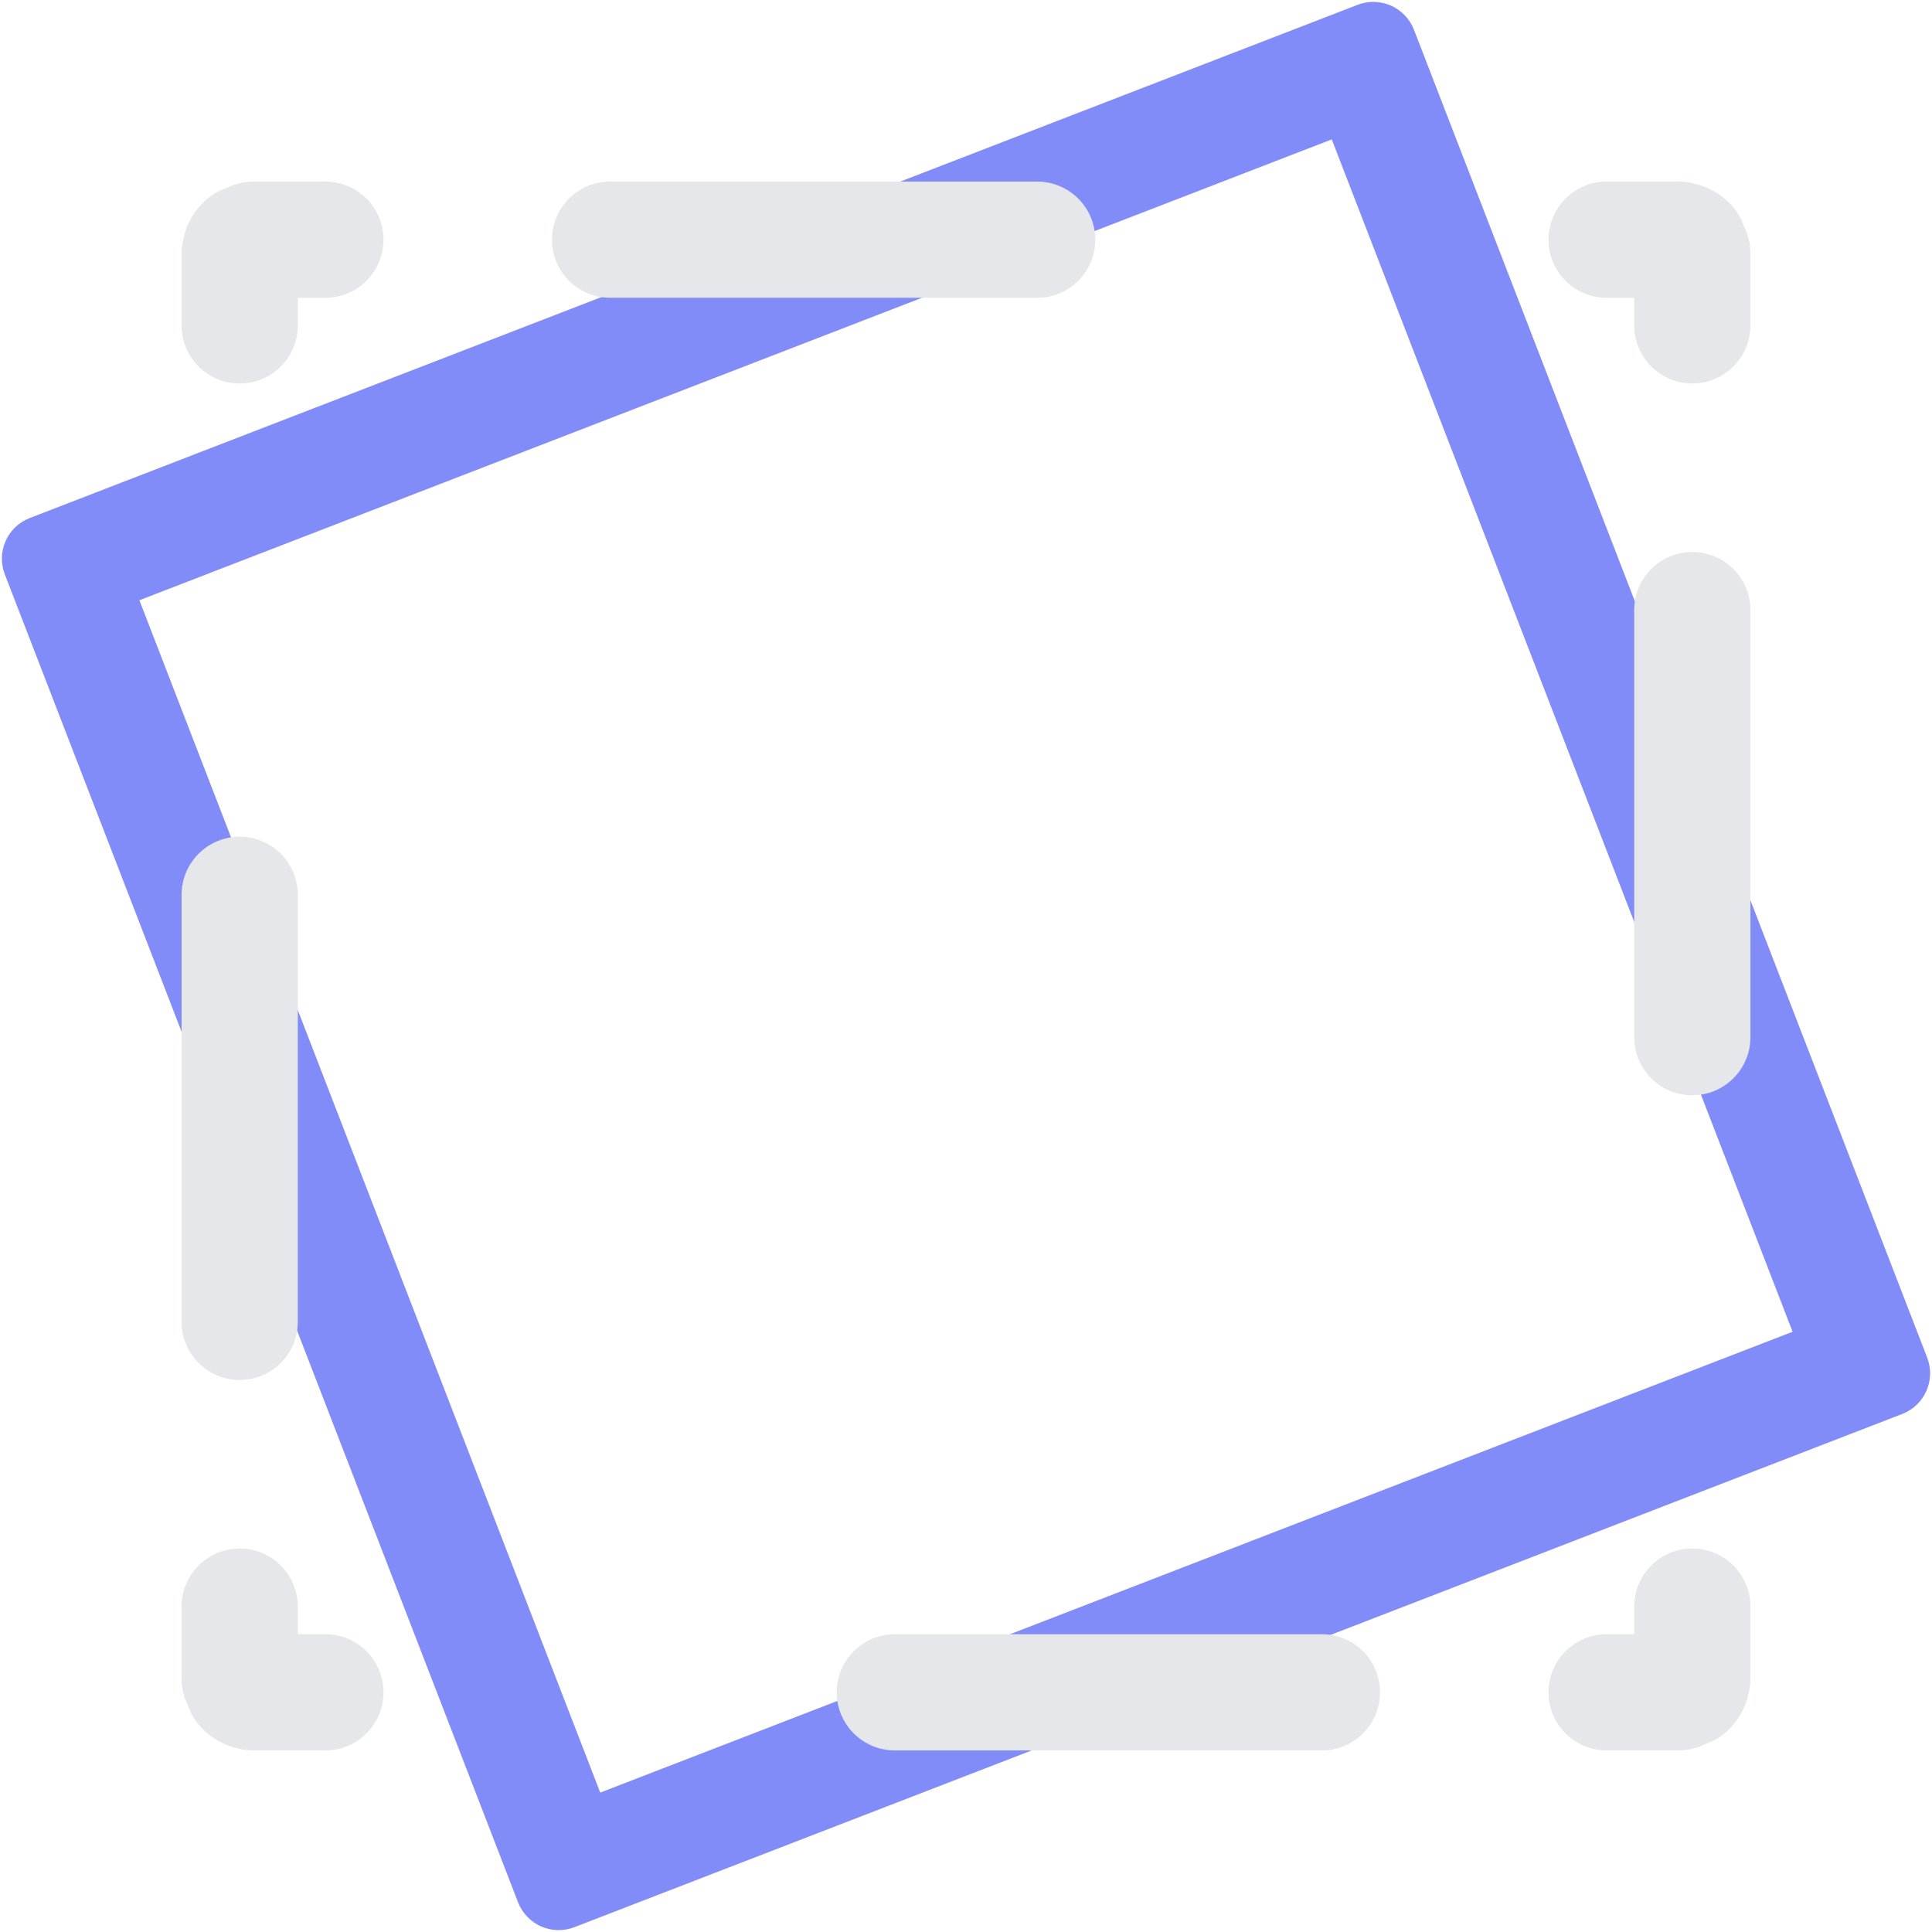 <svg width="798" height="798" viewBox="0 0 798 798" fill="none" xmlns="http://www.w3.org/2000/svg">
<path fill-rule="evenodd" clip-rule="evenodd" d="M42.06 241.058L241.058 755.94L755.94 556.942L556.942 42.06L42.06 241.058ZM16.618 225.161C13.527 226.355 11.99 229.829 13.184 232.92L225.161 781.382C226.355 784.473 229.829 786.01 232.92 784.815L781.382 572.839C784.473 571.644 786.01 568.17 784.815 565.08L572.839 16.618C571.645 13.527 568.17 11.99 565.08 13.184L16.618 225.161Z" fill="#818CF8" stroke="#818CF8" stroke-width="24"/>
<path fill-rule="evenodd" clip-rule="evenodd" d="M93.655 77.616C96.385 76.228 99.427 75.342 102.67 75.09C103.443 75.03 104.22 75 105 75H134.4C147.655 75 158.4 85.745 158.4 99C158.4 112.255 147.655 123 134.4 123H123V134.4C123 147.655 112.255 158.4 99 158.4C85.745 158.4 75 147.655 75 134.4V105C75 104.22 75.03 103.443 75.09 102.67C75.215 101.07 75.493 99.52 75.91 98.031C76.213 96.511 76.669 94.997 77.286 93.51C79.12 89.086 81.963 85.225 85.508 82.195C87.976 80.085 90.749 78.563 93.655 77.616ZM228 99C228 85.745 238.745 75 252 75H428.4C441.655 75 452.4 85.745 452.4 99C452.4 112.255 441.655 123 428.4 123H252C238.745 123 228 112.255 228 99ZM639.6 99C639.6 85.745 650.345 75 663.6 75H693C693.78 75 694.557 75.03 695.33 75.09C696.93 75.215 698.48 75.493 699.969 75.91C701.489 76.213 703.003 76.669 704.49 77.286C708.914 79.12 712.775 81.963 715.805 85.508C717.915 87.976 719.437 90.749 720.384 93.655C721.772 96.385 722.658 99.427 722.91 102.67C722.97 103.443 723 104.22 723 105V134.4C723 147.655 712.255 158.4 699 158.4C685.745 158.4 675 147.655 675 134.4V123H663.6C650.345 123 639.6 112.255 639.6 99ZM699 228C712.255 228 723 238.745 723 252V428.4C723 441.655 712.255 452.4 699 452.4C685.745 452.4 675 441.655 675 428.4V252C675 238.745 685.745 228 699 228ZM99 345.6C112.255 345.6 123 356.345 123 369.6V546C123 559.255 112.255 570 99 570C85.745 570 75 559.255 75 546V369.6C75 356.345 85.745 345.6 99 345.6ZM99 639.6C112.255 639.6 123 650.345 123 663.6V675H134.4C147.655 675 158.4 685.745 158.4 699C158.4 712.255 147.655 723 134.4 723H105C104.22 723 103.443 722.97 102.67 722.91C101.07 722.785 99.519 722.507 98.031 722.09C96.51 721.787 94.997 721.331 93.51 720.714C89.086 718.88 85.225 716.037 82.195 712.492C80.085 710.024 78.563 707.251 77.616 704.345C76.228 701.615 75.342 698.573 75.09 695.33C75.03 694.557 75 693.78 75 693V663.6C75 650.345 85.745 639.6 99 639.6ZM699 639.6C712.255 639.6 723 650.345 723 663.6V693C723 693.78 722.97 694.557 722.91 695.33C722.785 696.93 722.507 698.48 722.09 699.969C721.787 701.49 721.331 703.003 720.714 704.49C718.88 708.914 716.037 712.775 712.492 715.805C710.024 717.915 707.251 719.437 704.345 720.384C701.615 721.772 698.573 722.658 695.33 722.91C694.557 722.97 693.78 723 693 723H663.6C650.345 723 639.6 712.255 639.6 699C639.6 685.745 650.345 675 663.6 675H675V663.6C675 650.345 685.745 639.6 699 639.6ZM345.6 699C345.6 685.745 356.345 675 369.6 675H546C559.255 675 570 685.745 570 699C570 712.255 559.255 723 546 723H369.6C356.345 723 345.6 712.255 345.6 699Z" fill="#E5E7EB"/>
</svg>
